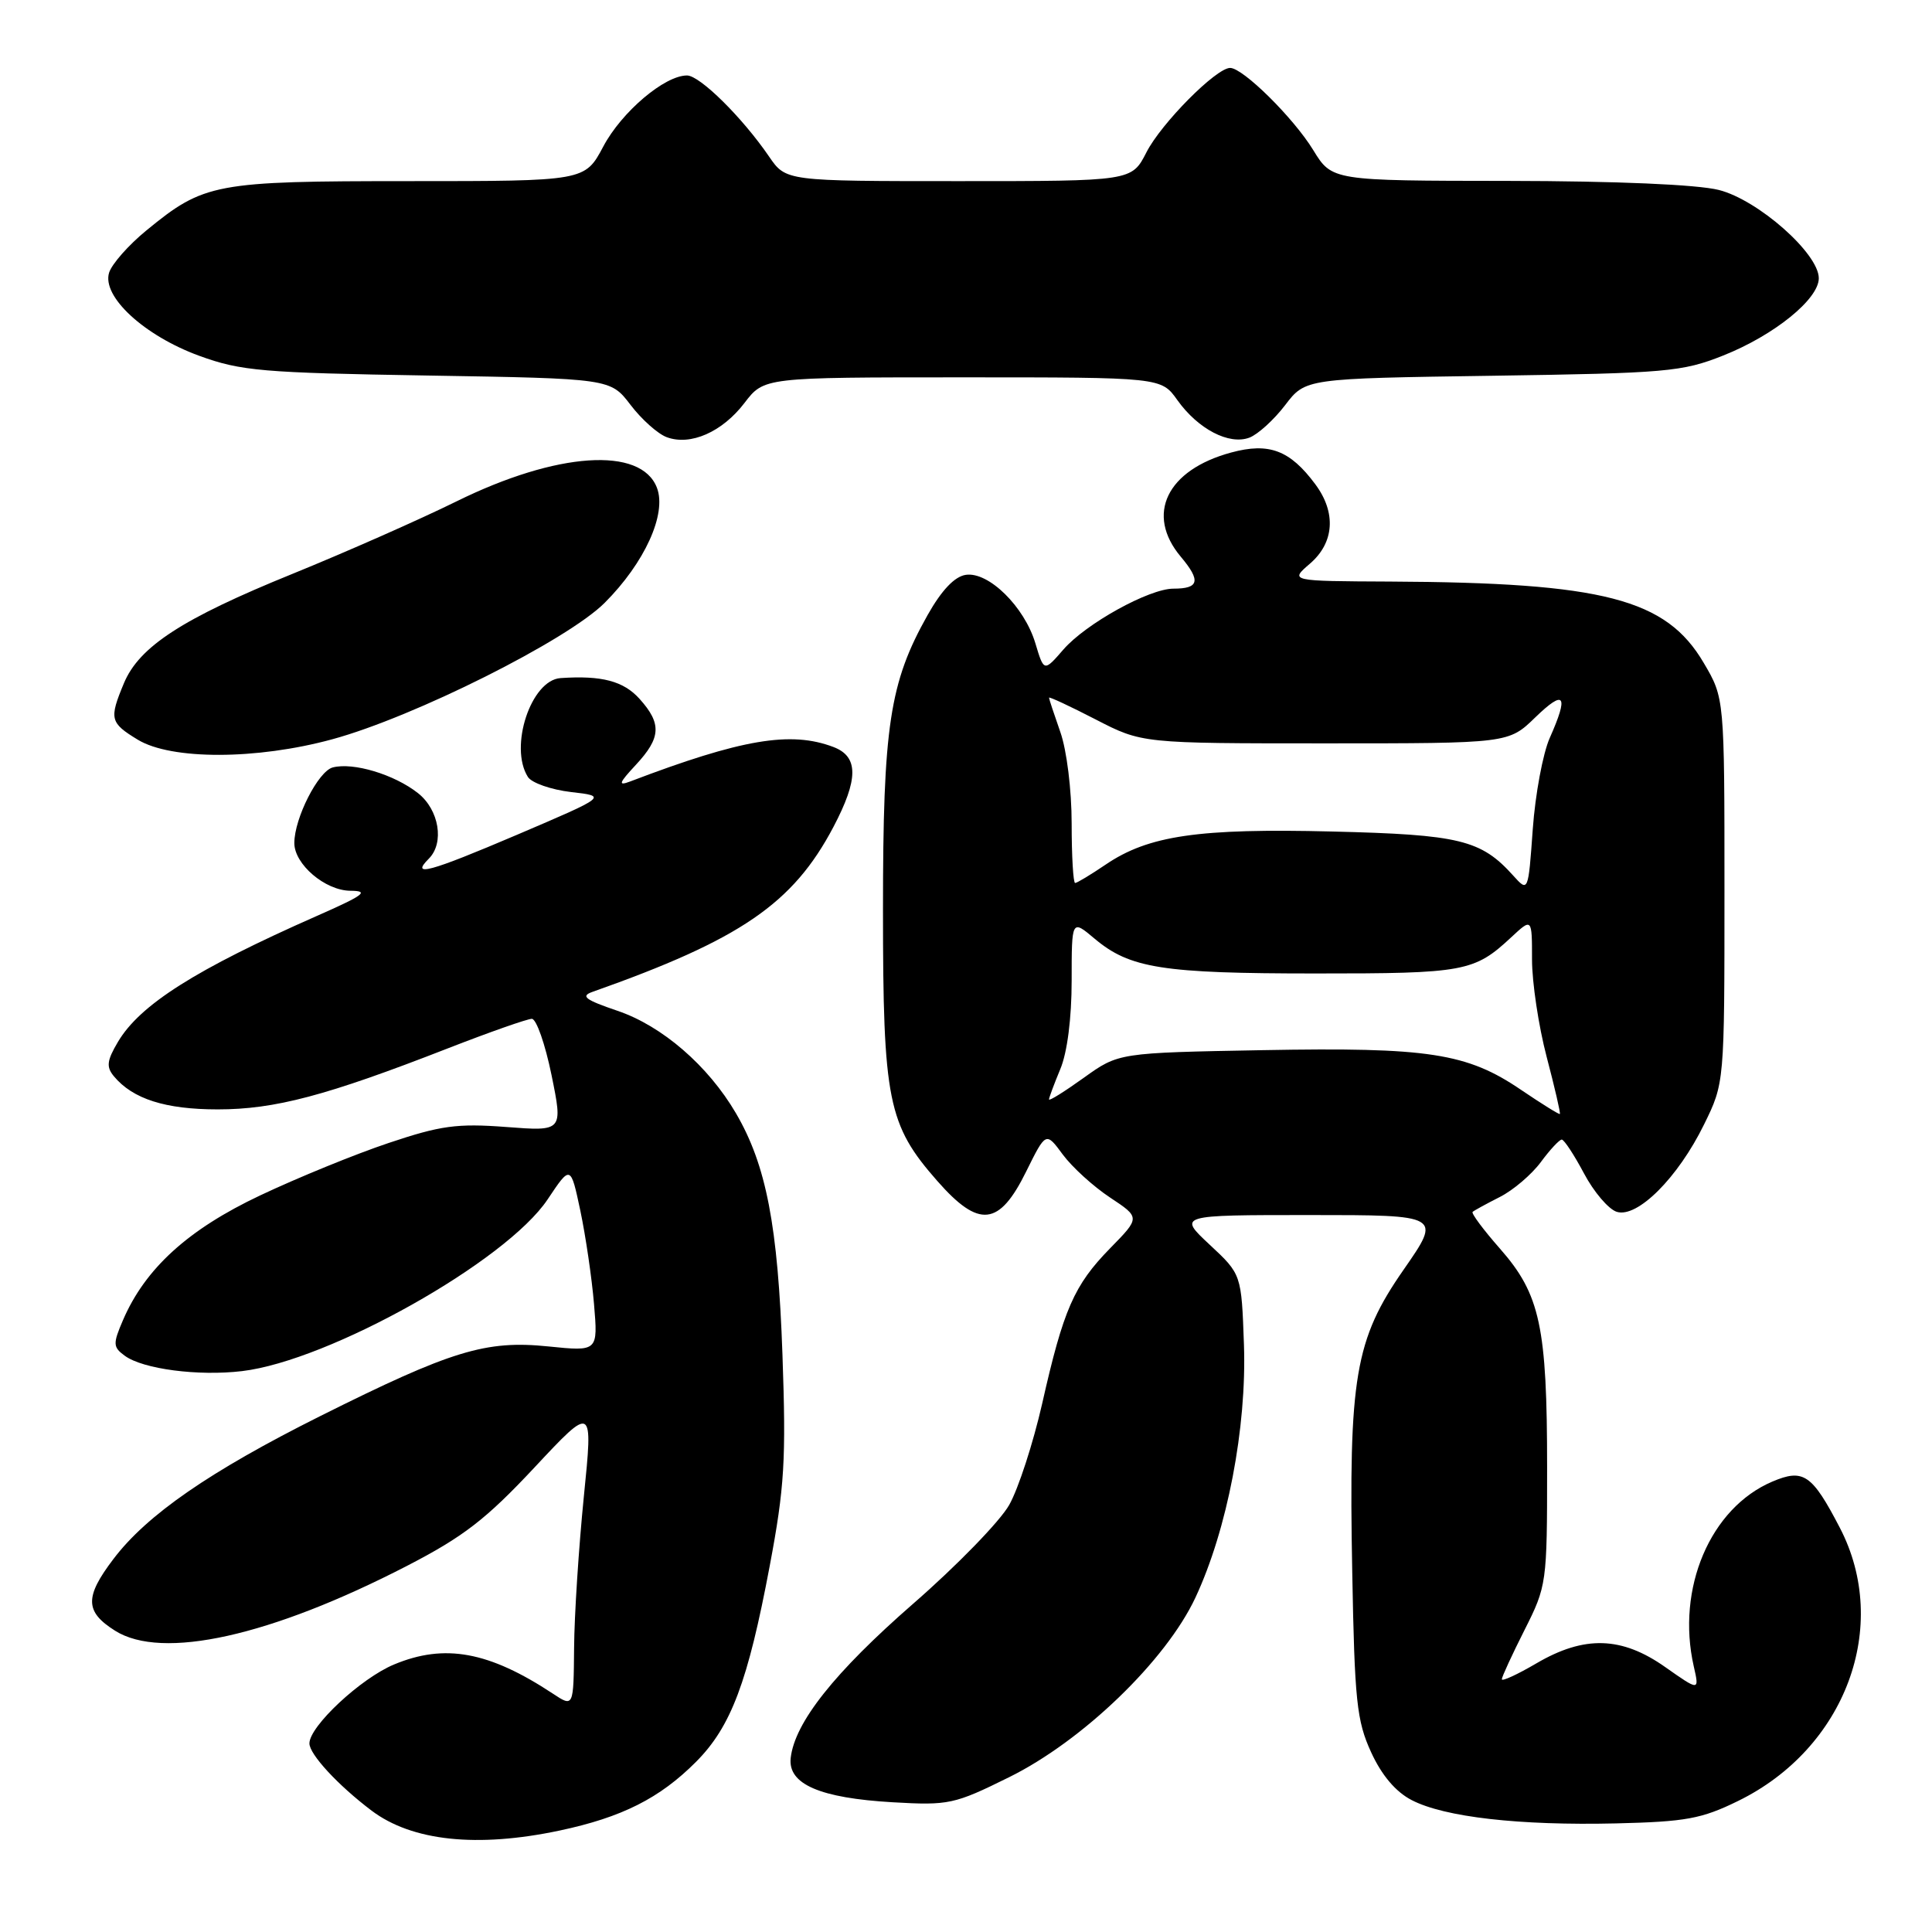 <?xml version="1.0" encoding="UTF-8" standalone="no"?>
<!DOCTYPE svg PUBLIC "-//W3C//DTD SVG 1.1//EN" "http://www.w3.org/Graphics/SVG/1.1/DTD/svg11.dtd" >
<svg xmlns="http://www.w3.org/2000/svg" xmlns:xlink="http://www.w3.org/1999/xlink" version="1.1" viewBox="0 0 256 256">
 <g >
 <path fill="currentColor"
d=" M 74.14 242.56 C 82.40 240.81 87.42 238.28 92.23 233.45 C 96.87 228.79 99.10 222.86 101.99 207.50 C 103.96 197.05 104.17 193.44 103.68 179.50 C 103.08 162.40 101.54 154.39 97.51 147.50 C 93.83 141.21 87.73 135.94 81.83 133.94 C 77.54 132.48 76.89 132.00 78.50 131.43 C 98.13 124.49 105.06 119.75 110.42 109.60 C 113.77 103.24 113.78 100.25 110.43 98.98 C 104.78 96.83 98.25 97.93 83.50 103.55 C 81.86 104.17 82.00 103.77 84.25 101.35 C 87.59 97.76 87.70 95.89 84.75 92.61 C 82.62 90.24 79.74 89.48 74.28 89.85 C 70.36 90.11 67.43 98.97 69.95 102.95 C 70.45 103.74 73.03 104.64 75.67 104.95 C 80.48 105.50 80.48 105.50 68.49 110.62 C 56.88 115.57 54.34 116.26 56.82 113.78 C 58.91 111.69 58.19 107.30 55.38 105.09 C 52.25 102.62 46.80 100.98 44.09 101.69 C 42.17 102.19 39.00 108.42 39.00 111.71 C 39.00 114.52 43.08 118.00 46.42 118.03 C 48.99 118.05 48.26 118.60 42.00 121.36 C 25.90 128.46 18.54 133.13 15.62 138.07 C 14.16 140.54 14.06 141.37 15.09 142.61 C 17.59 145.62 21.91 147.00 28.85 147.00 C 36.42 147.00 43.23 145.20 59.35 138.91 C 64.87 136.76 69.88 135.00 70.47 135.00 C 71.07 135.00 72.24 138.35 73.08 142.45 C 74.60 149.91 74.60 149.91 67.05 149.33 C 60.56 148.84 58.38 149.14 51.50 151.45 C 47.10 152.92 39.44 156.05 34.47 158.40 C 24.92 162.91 19.23 168.09 16.29 174.94 C 14.94 178.08 14.97 178.50 16.54 179.65 C 18.95 181.41 26.26 182.37 32.07 181.68 C 43.63 180.31 67.07 167.14 72.56 158.93 C 75.61 154.36 75.61 154.36 76.90 160.43 C 77.60 163.77 78.42 169.33 78.71 172.79 C 79.24 179.08 79.24 179.08 72.67 178.41 C 64.36 177.56 59.84 178.94 42.39 187.66 C 27.79 194.97 19.45 200.73 15.02 206.59 C 11.20 211.62 11.25 213.56 15.25 216.08 C 21.48 220.01 35.85 216.82 53.94 207.48 C 61.41 203.62 64.39 201.32 70.80 194.47 C 78.59 186.14 78.59 186.14 77.36 198.32 C 76.69 205.02 76.10 214.04 76.07 218.37 C 76.00 226.23 76.00 226.23 73.25 224.41 C 64.79 218.83 58.93 217.75 52.22 220.55 C 47.81 222.38 41.00 228.74 41.00 231.01 C 41.00 232.46 44.79 236.56 49.24 239.92 C 54.60 243.96 63.23 244.87 74.14 242.56 Z  M 230.30 238.64 C 244.54 231.68 250.57 215.48 243.79 202.44 C 240.10 195.34 238.96 194.57 234.84 196.32 C 226.62 199.82 222.09 210.47 224.43 220.79 C 225.18 224.08 225.18 224.08 220.67 220.91 C 214.88 216.82 209.93 216.68 203.57 220.41 C 201.06 221.88 199.00 222.83 199.00 222.51 C 199.00 222.20 200.35 219.27 202.00 216.00 C 204.95 210.15 205.00 209.80 205.00 194.47 C 205.00 175.78 204.08 171.51 198.76 165.46 C 196.56 162.96 194.92 160.76 195.13 160.58 C 195.33 160.40 196.95 159.51 198.73 158.61 C 200.51 157.71 202.96 155.62 204.17 153.98 C 205.38 152.34 206.63 151.00 206.94 151.00 C 207.25 151.00 208.57 153.01 209.88 155.47 C 211.18 157.93 213.14 160.23 214.22 160.57 C 216.95 161.44 222.34 156.05 225.79 149.01 C 228.50 143.50 228.50 143.50 228.50 118.00 C 228.50 92.50 228.50 92.50 225.76 87.85 C 220.77 79.34 212.49 77.20 184.19 77.06 C 170.89 77.00 170.89 77.00 173.57 74.69 C 176.81 71.91 177.08 67.92 174.28 64.16 C 170.93 59.65 168.15 58.60 163.14 59.96 C 154.59 62.27 151.75 68.17 156.47 73.78 C 159.14 76.96 158.90 78.00 155.48 78.00 C 152.27 78.00 143.89 82.63 140.91 86.06 C 138.33 89.03 138.33 89.03 137.19 85.23 C 135.73 80.38 130.99 75.72 127.97 76.17 C 126.49 76.39 124.77 78.20 122.91 81.50 C 117.87 90.46 117.00 96.19 117.00 120.53 C 117.00 145.86 117.64 149.03 124.21 156.50 C 129.73 162.78 132.40 162.49 135.98 155.22 C 138.59 149.95 138.59 149.95 140.83 152.99 C 142.07 154.66 144.88 157.22 147.09 158.68 C 151.09 161.33 151.09 161.33 147.09 165.41 C 142.31 170.30 140.91 173.50 138.09 186.00 C 136.90 191.22 134.94 197.27 133.72 199.42 C 132.50 201.58 126.78 207.47 121.00 212.50 C 110.58 221.59 105.30 228.24 104.77 232.95 C 104.39 236.41 108.64 238.25 118.29 238.81 C 125.72 239.24 126.45 239.08 133.69 235.50 C 143.46 230.68 154.49 220.04 158.40 211.69 C 162.62 202.67 165.21 189.16 164.83 178.18 C 164.50 168.85 164.50 168.85 160.29 164.93 C 156.08 161.00 156.08 161.00 173.55 161.00 C 191.02 161.00 191.02 161.00 185.98 168.25 C 179.54 177.51 178.69 182.51 179.18 208.33 C 179.49 225.35 179.77 228.02 181.68 232.18 C 183.08 235.24 184.94 237.43 187.05 238.52 C 191.40 240.78 201.32 241.91 214.12 241.61 C 223.36 241.39 225.47 241.01 230.30 238.64 Z  M 44.02 97.96 C 54.84 95.02 75.16 84.84 80.12 79.88 C 85.42 74.58 88.37 68.10 87.05 64.64 C 84.96 59.13 73.78 59.88 60.50 66.43 C 55.55 68.87 45.76 73.19 38.75 76.04 C 24.17 81.96 18.45 85.67 16.42 90.53 C 14.45 95.26 14.57 95.77 18.25 98.01 C 22.68 100.71 34.01 100.69 44.02 97.96 Z  M 98.65 53.39 C 101.24 50.00 101.24 50.00 127.55 50.00 C 153.86 50.00 153.86 50.00 156.01 53.02 C 158.75 56.86 162.86 59.00 165.55 57.99 C 166.68 57.56 168.81 55.62 170.29 53.68 C 172.98 50.15 172.98 50.15 197.74 49.79 C 220.82 49.45 222.90 49.27 228.33 47.11 C 235.08 44.43 241.00 39.64 241.00 36.87 C 241.00 33.59 232.95 26.48 227.75 25.17 C 224.89 24.45 214.17 23.99 199.81 23.97 C 176.50 23.95 176.50 23.95 174.00 19.87 C 171.38 15.60 164.70 9.00 163.00 9.00 C 161.15 9.00 153.87 16.34 151.91 20.18 C 149.96 24.00 149.96 24.00 127.05 24.00 C 104.14 24.00 104.14 24.00 101.91 20.75 C 98.36 15.56 92.73 10.00 91.03 10.00 C 88.06 10.00 82.37 14.83 79.94 19.41 C 77.50 24.00 77.50 24.00 54.22 24.00 C 28.43 24.00 27.05 24.26 19.39 30.54 C 17.04 32.46 14.83 34.97 14.46 36.12 C 13.46 39.28 19.10 44.48 26.41 47.15 C 31.93 49.16 34.77 49.40 56.69 49.76 C 80.88 50.16 80.88 50.16 83.55 53.65 C 85.01 55.57 87.17 57.50 88.35 57.93 C 91.50 59.10 95.71 57.24 98.65 53.39 Z  M 201.56 144.42 C 194.38 139.53 189.28 138.75 167.36 139.15 C 148.22 139.50 148.22 139.50 143.61 142.81 C 141.07 144.63 139.00 145.93 139.00 145.68 C 139.00 145.44 139.68 143.63 140.50 141.65 C 141.42 139.46 142.00 134.90 142.00 129.94 C 142.00 121.82 142.00 121.82 145.03 124.37 C 149.71 128.31 154.02 128.99 174.32 128.99 C 194.06 129.00 195.35 128.76 200.25 124.19 C 203.00 121.63 203.00 121.63 203.00 127.13 C 203.00 130.16 203.87 135.97 204.94 140.04 C 206.01 144.11 206.80 147.52 206.69 147.61 C 206.59 147.70 204.28 146.26 201.56 144.42 Z  M 200.50 116.01 C 196.24 111.28 193.41 110.59 176.53 110.18 C 158.82 109.74 152.18 110.71 146.51 114.56 C 144.53 115.90 142.71 117.00 142.46 117.00 C 142.21 117.00 142.00 113.46 142.00 109.13 C 142.00 104.68 141.35 99.40 140.50 97.00 C 139.68 94.66 139.00 92.61 139.00 92.45 C 139.00 92.28 141.77 93.57 145.16 95.32 C 151.32 98.50 151.32 98.50 175.61 98.50 C 199.89 98.50 199.89 98.50 203.44 95.05 C 207.34 91.28 207.89 92.07 205.35 97.78 C 204.44 99.83 203.43 105.26 203.10 109.86 C 202.50 118.23 202.50 118.23 200.50 116.01 Z "/>
</g>
</svg>
